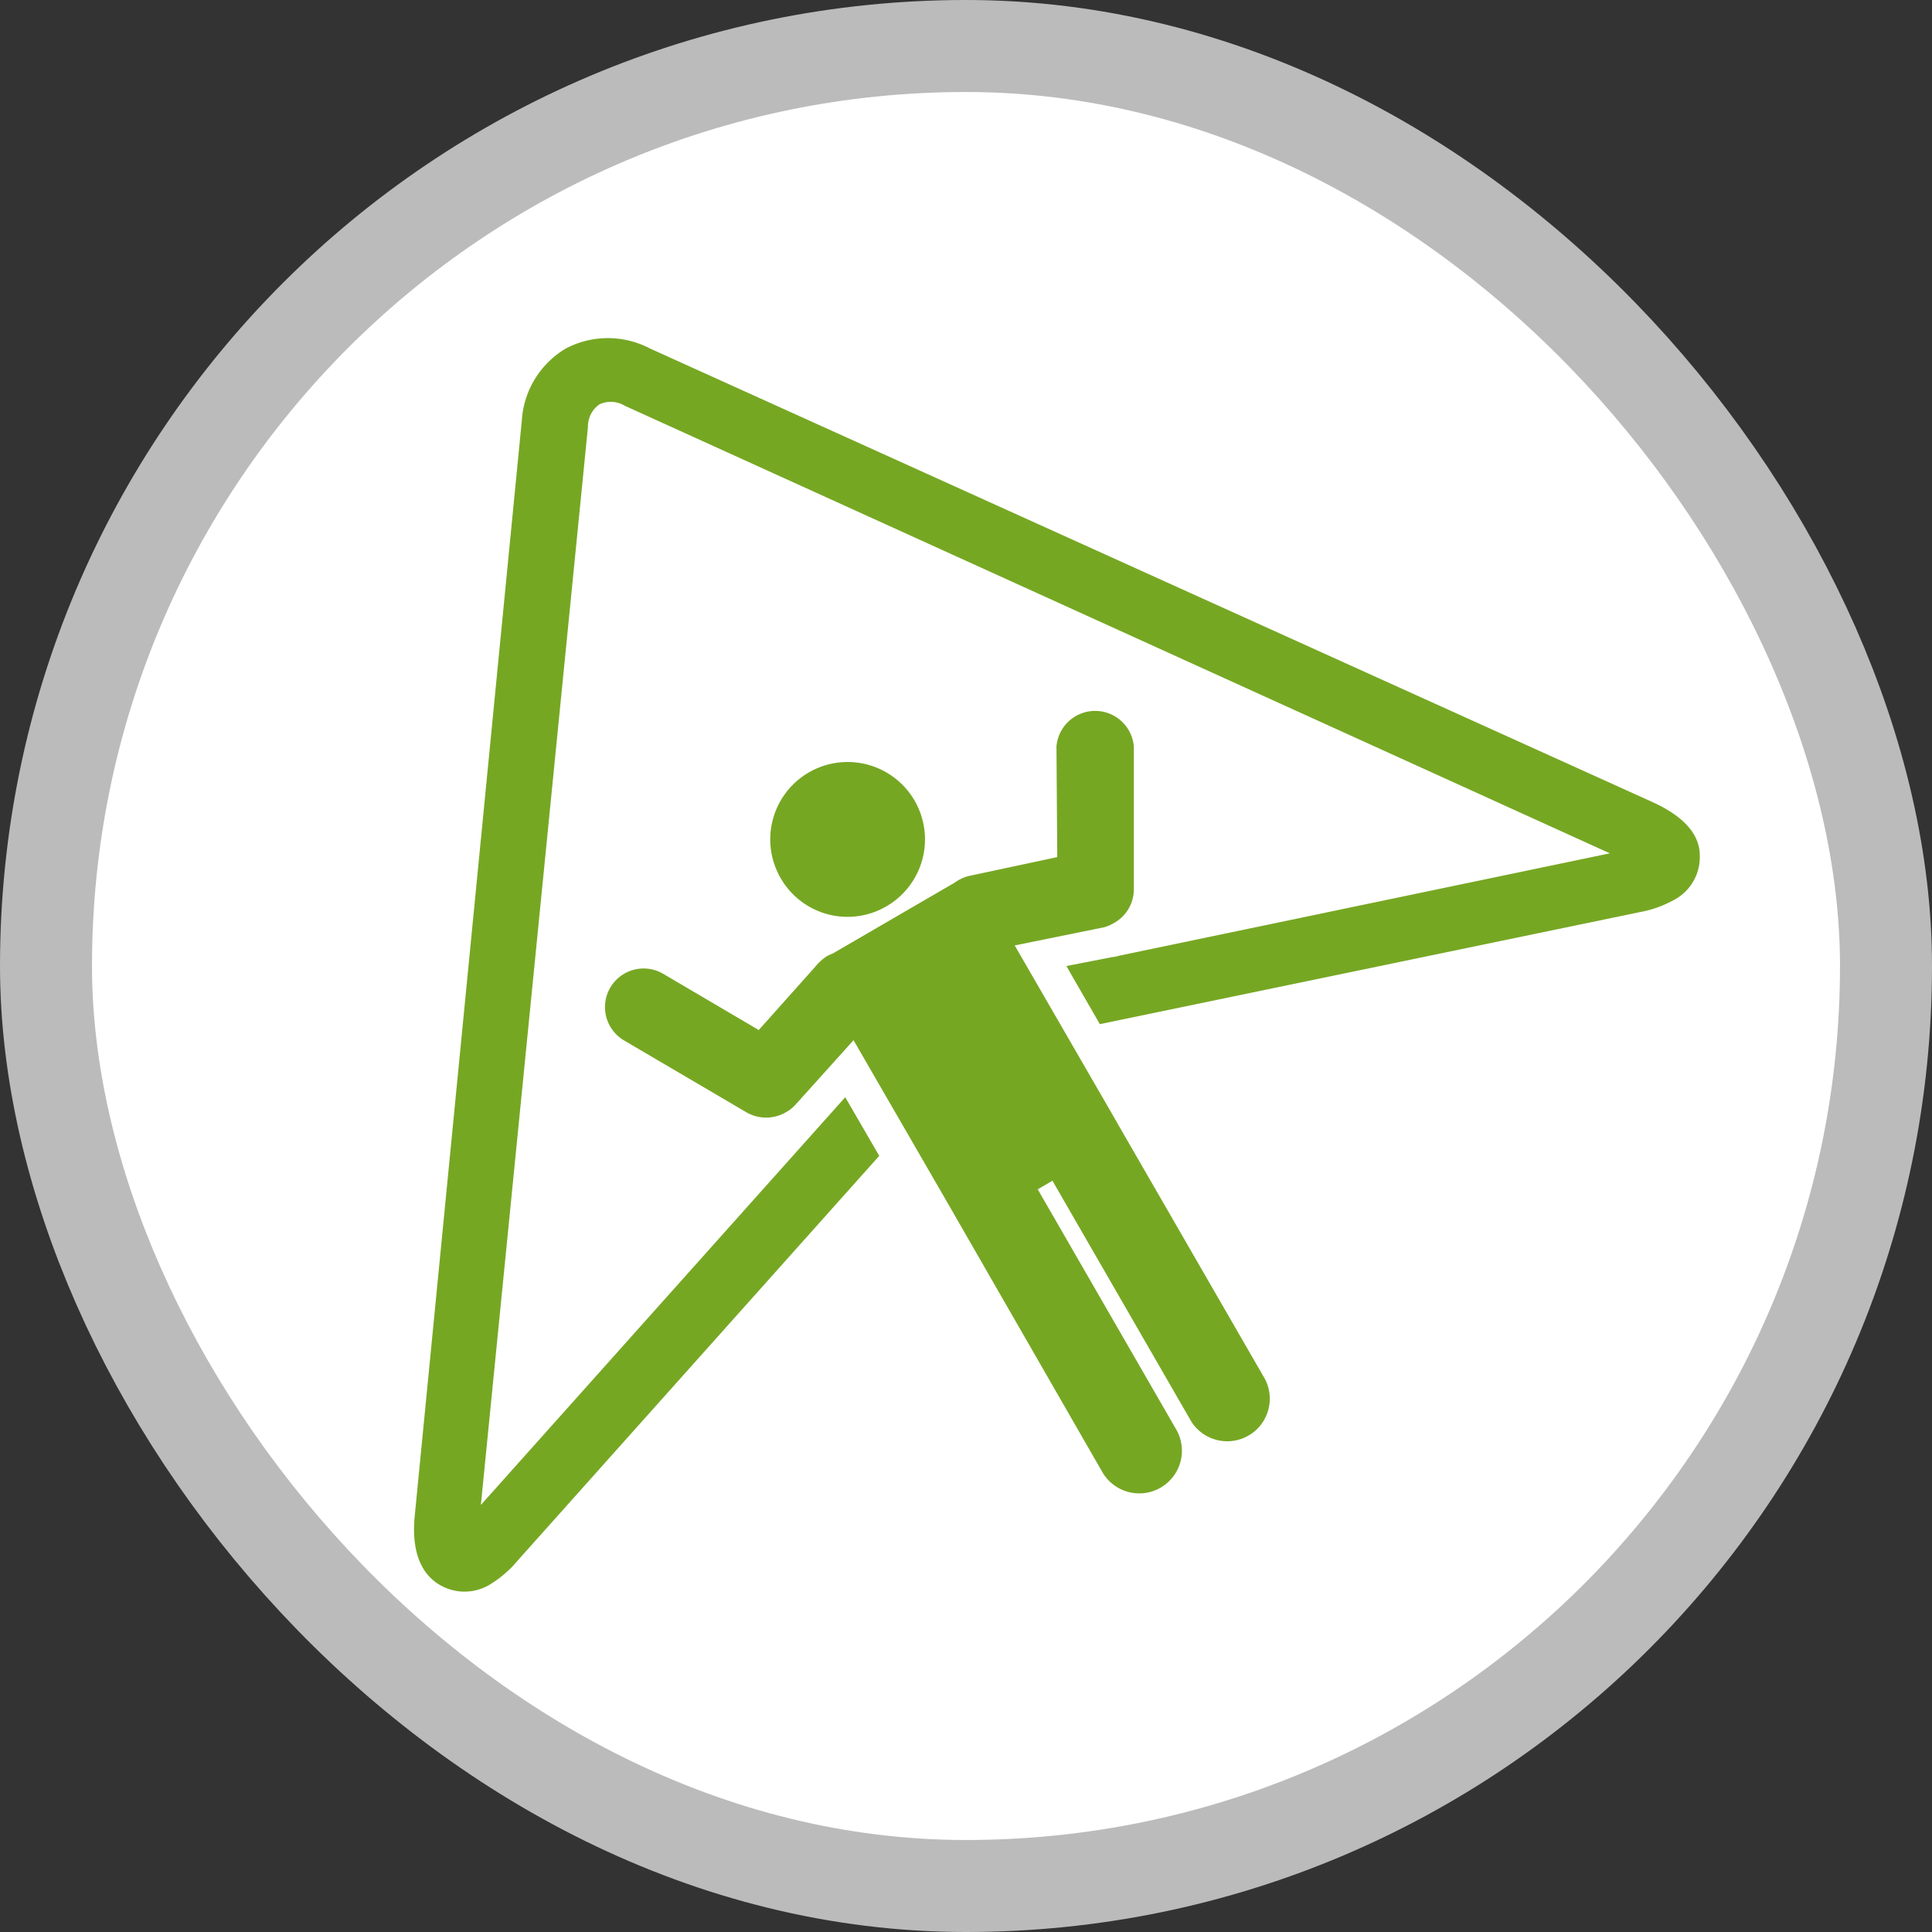 <?xml version="1.0" encoding="UTF-8"?>
<svg width="21" height="21" version="1.1" viewBox="0 0 21 21" xmlns="http://www.w3.org/2000/svg">
 <rect x="0" y="0" width="21" height="21" fill="#333333" stroke="none"/>
 <rect width="21" height="21" fill="none"/>
 <rect x="1" y="1" width="19" height="19" rx="9.5" ry="9.5" fill="#bbb" stroke="#bbb" stroke-linejoin="round" stroke-width="2"/>
 <rect x="1" y="1" width="19" height="19" rx="9.5" ry="9.5" fill="#fff"/>
 <g transform="matrix(.291 0 0 .291 4.508 3.496)" fill="#76a723">
  <g data-name="Group">
   <path d="m17.6 21.85a2.89 2.89 0 1 0-3.93-1.06 2.88 2.88 0 0 0 3.93 1.06z" data-name="Path"/>
   <path d="m46.22 17.94-37.44-16.94a3.38 3.38 0 0 0-3.13 0 3.37 3.37 0 0 0-1.65 2.69l-4 40.92c-0.15 1.53 0.38 2.22 0.86 2.53a1.83 1.83 0 0 0 2 0 4.21 4.21 0 0 0 1-0.88l13.49-15.1-1.27-2.19-13.61 15.23 4-40.27a1 1 0 0 1 0.43-0.84 1 1 0 0 1 0.94 0.05l36.8 16.72-18.31 3.82a1.45 1.45 0 0 1-0.3 0.06l-1.69 0.33 1.25 2.17 20.15-4.18a4.15 4.15 0 0 0 1.26-0.44 1.81 1.81 0 0 0 1-1.68c0-0.82-0.65-1.49-1.78-2z" data-name="Path"/>
   <path d="m26.14 22.45a1.44 1.44 0 0 0 0.72-1.26v-5.32a1.45 1.45 0 0 0-2.89 0l0.03 4.13-3.32 0.71a1.57 1.57 0 0 0-0.52 0.25l-4.56 2.65a1.21 1.21 0 0 0-0.2 0.09 1.86 1.86 0 0 0-0.46 0.42l-2.09 2.34-3.57-2.1a1.443 1.443 0 0 0-1.46 2.49l4.58 2.69a1.47 1.47 0 0 0 1.45 0 1.36 1.36 0 0 0 0.38-0.3l2.16-2.4 3.67 6.35 0.24 0.42 5.4 9.39a1.593 1.593 0 0 0 2.76-1.59l-5.19-9 0.55-0.32 5.19 9a1.59 1.59 0 0 0 2.75-1.59l-5.4-9.36-0.24-0.42-3.71-6.42 3.35-0.68a1.57 1.57 0 0 0 0.38-0.17z" data-name="Path"/>
  </g>
 </g>
</svg>
